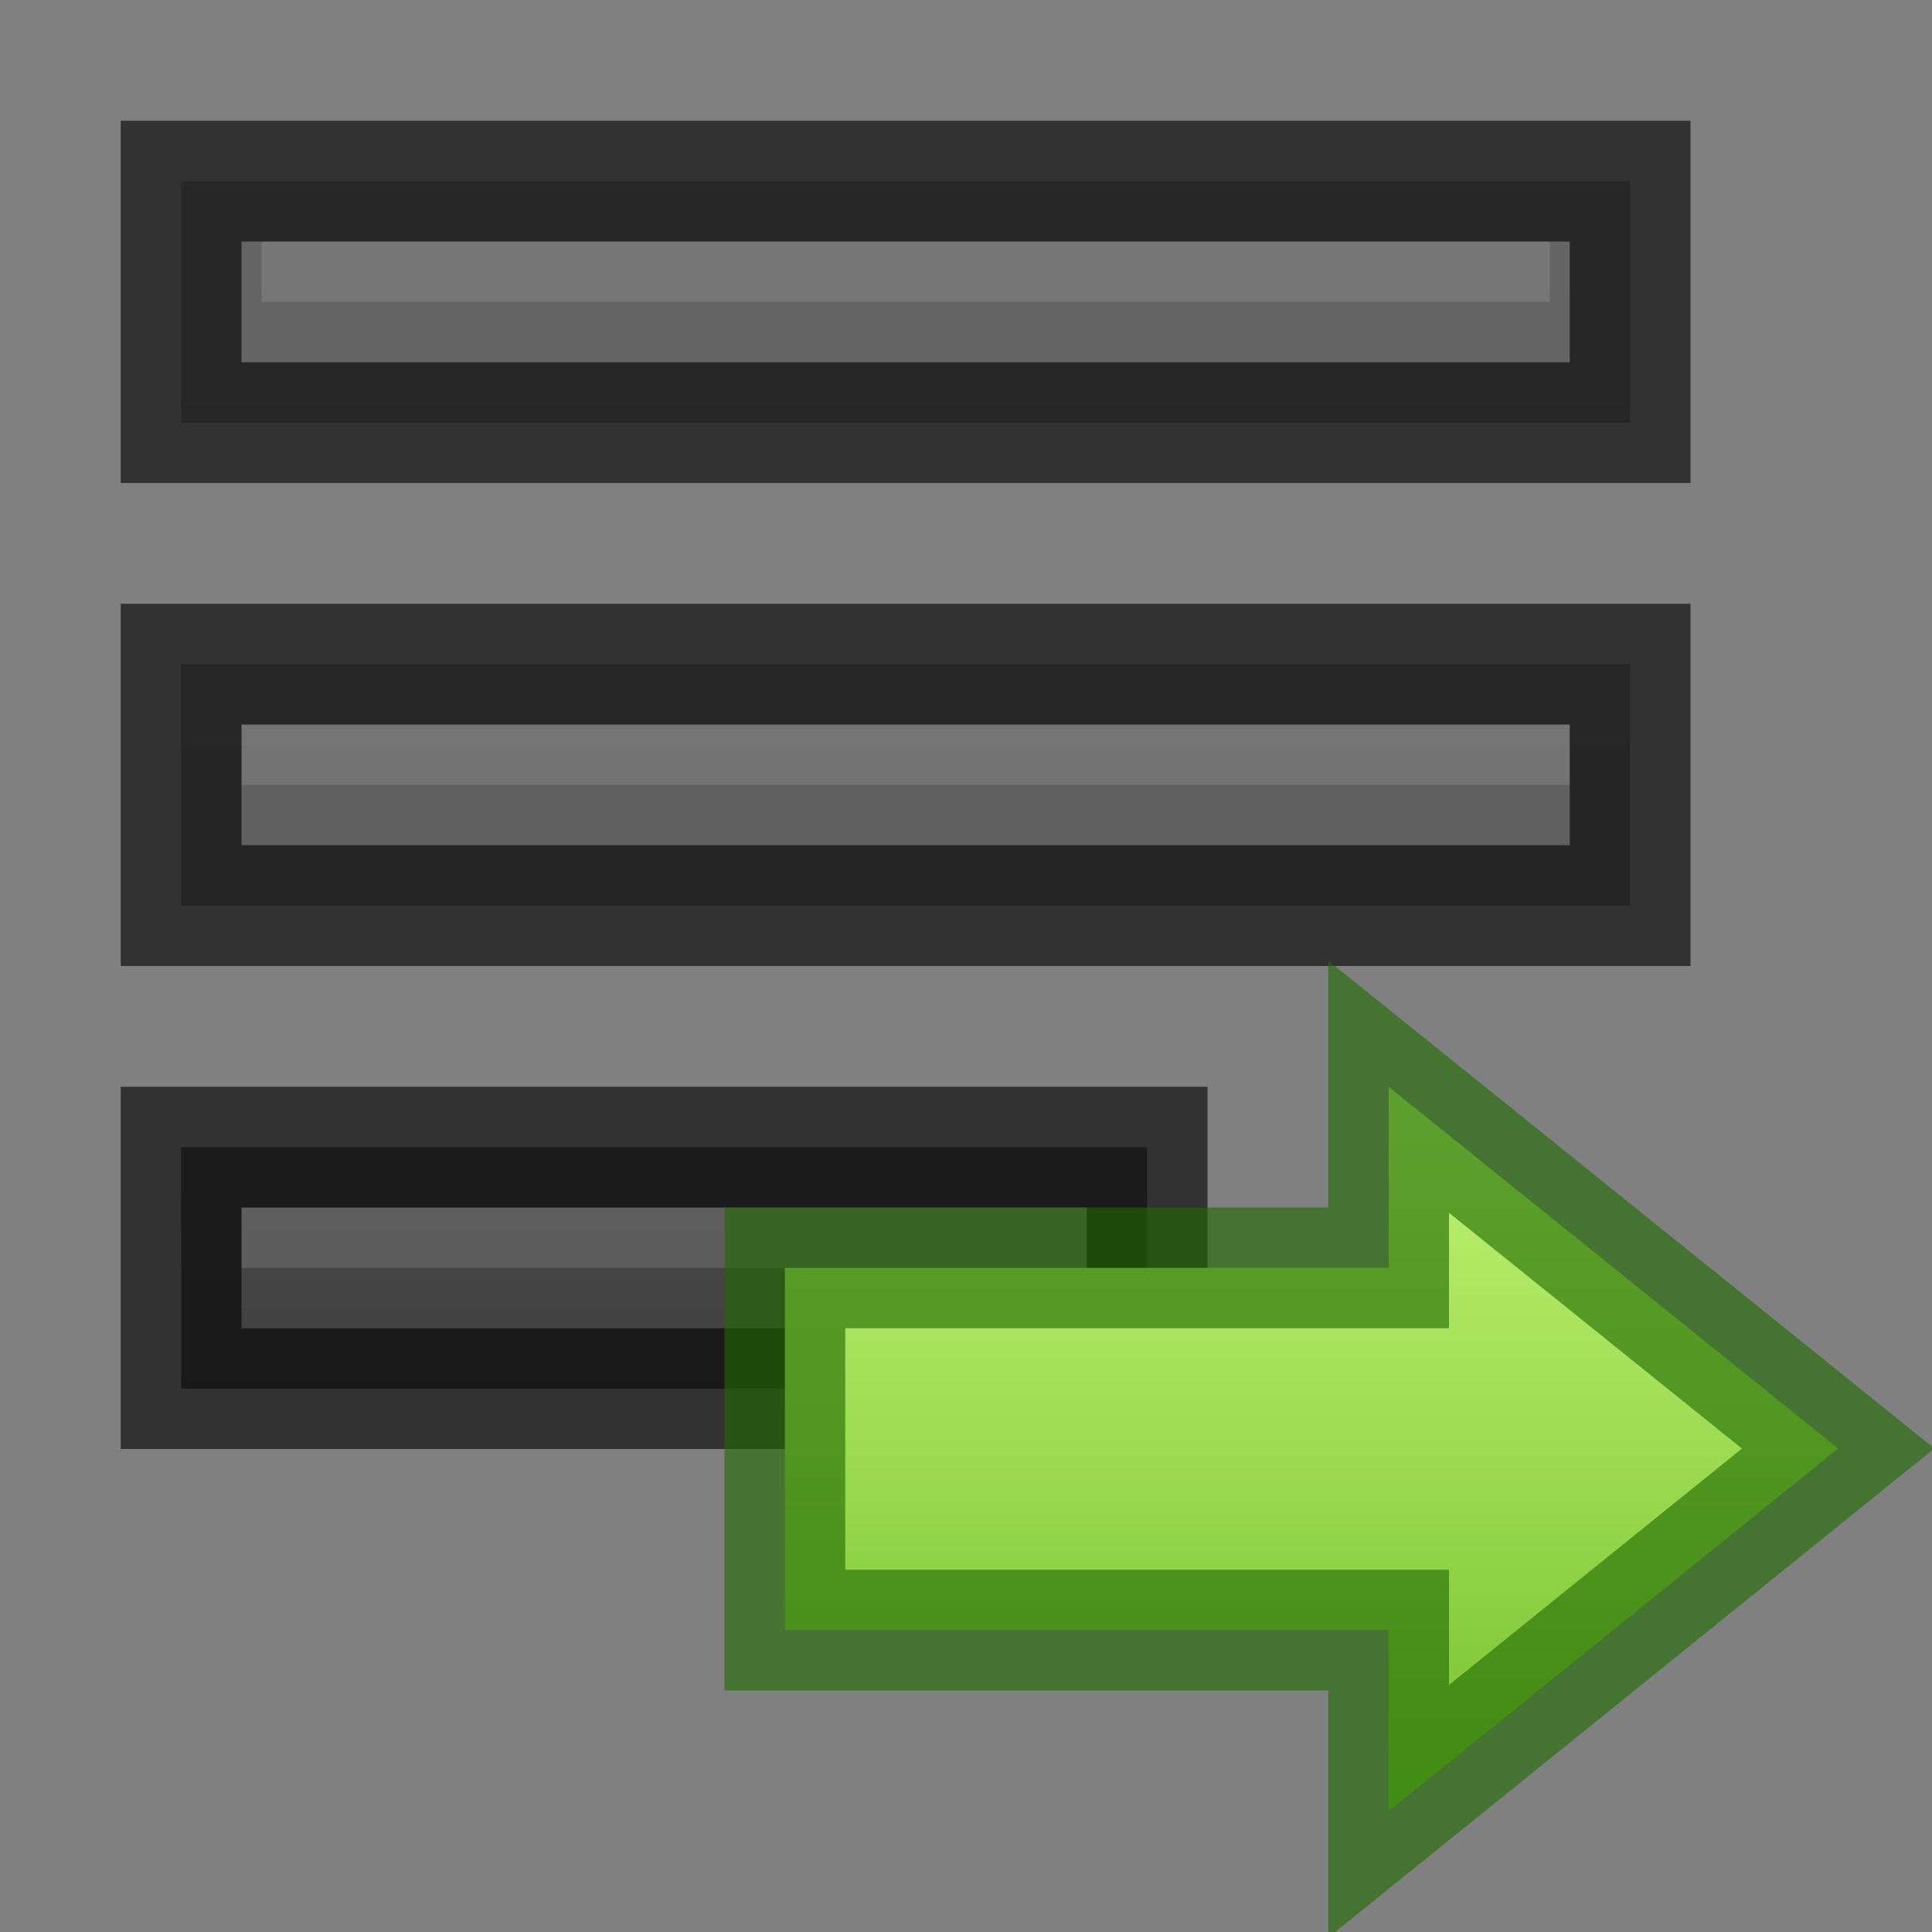 <?xml version="1.0" encoding="UTF-8" standalone="no"?>
<svg
   xmlns:dc="http://purl.org/dc/elements/1.1/"
   xmlns:cc="http://creativecommons.org/ns#"
   xmlns:rdf="http://www.w3.org/1999/02/22-rdf-syntax-ns#"
   xmlns:svg="http://www.w3.org/2000/svg"
   xmlns="http://www.w3.org/2000/svg"
   xmlns:xlink="http://www.w3.org/1999/xlink"
   version="1.1"
   id="svg5400"
   height="16px"
   width="16px">
  <rect width="100%" height="100%" fill="#808080" stroke="none"/>
  <defs
     id="defs5402">
    <linearGradient
       id="linearGradient845">
      <stop
         style="stop-color:#333333;stop-opacity:1"
         offset="0"
         id="stop841" />
      <stop
         style="stop-color:#666666;stop-opacity:1"
         offset="1"
         id="stop843" />
    </linearGradient>
    <linearGradient
       id="linearGradient839">
      <stop
         id="stop835"
         offset="0"
         style="stop-color:#68b723;stop-opacity:1" />
      <stop
         id="stop837"
         offset="1"
         style="stop-color:#d1ff82;stop-opacity:1" />
    </linearGradient>
    <linearGradient
       id="linearGradient3821">
      <stop
         id="stop3823"
         offset="0"
         style="stop-color:#555555;stop-opacity:1;" />
      <stop
         id="stop3825"
         offset="1"
         style="stop-color:#666666;stop-opacity:1;" />
    </linearGradient>
    <linearGradient
       gradientTransform="translate(0,1)"
       y2="0"
       x2="8"
       y1="16"
       x1="8"
       gradientUnits="userSpaceOnUse"
       id="linearGradient4621"
       xlink:href="#linearGradient3821" />
    <linearGradient
       gradientTransform="matrix(1.333,0,0,1,-0.5,1)"
       y2="0"
       x2="8"
       y1="16"
       x1="8"
       gradientUnits="userSpaceOnUse"
       id="linearGradient4629"
       xlink:href="#linearGradient3821" />
    <linearGradient
       gradientTransform="matrix(0.727,0,0,1,0.409,1)"
       y2="-1"
       x2="7.688"
       y1="15"
       x1="7.688"
       gradientUnits="userSpaceOnUse"
       id="linearGradient4637"
       xlink:href="#linearGradient845" />
    <linearGradient
       gradientTransform="matrix(1.159,0,0,1.478,-2.948,-7.94)"
       gradientUnits="userSpaceOnUse"
       y2="10.687"
       x2="12.087"
       y1="16.287"
       x1="12.087"
       id="linearGradient841"
       xlink:href="#linearGradient839" />
  </defs>
  <path
     style="color:#bebebe;font-style:normal;font-variant:normal;font-weight:normal;font-stretch:normal;font-size:medium;line-height:normal;font-family:Sans;-inkscape-font-specification:Sans;text-indent:0;text-align:start;text-decoration:none;text-decoration-line:none;letter-spacing:normal;word-spacing:normal;text-transform:none;writing-mode:lr-tb;direction:ltr;baseline-shift:baseline;text-anchor:start;display:inline;overflow:visible;visibility:visible;fill:url(#linearGradient4621);fill-opacity:1;stroke:none;stroke-width:1;marker:none;enable-background:accumulate"
     d="M 2,5.5 H 1.5 V 6 7 7.5 H 2 c 0,0 5.997,0 11,0 h 0.5 V 7 6 5.5 H 13 c 0,0 -5.997,0 -11,0 z"
     id="path4545" />
  <path
     style="color:#bebebe;display:inline;overflow:visible;visibility:visible;opacity:0.2;fill:#bebebe;fill-opacity:1;stroke:none;stroke-width:1;marker:none"
     d="M 6,6 V 6.5 H 8 V 6 Z M 2,6 V 6.5 H 6 V 6 Z m 6,0 v 0.5 h 5 V 6 Z"
     id="rect31992" />
  <path
     id="path4559"
     d="M 2,5.5 H 1.5 V 6 7 7.5 H 2 c 0,0 5.997,0 11,0 h 0.5 V 7 6 5.5 H 13 c 0,0 -5.997,0 -11,0 z"
     style="color:#bebebe;font-style:normal;font-variant:normal;font-weight:normal;font-stretch:normal;font-size:medium;line-height:normal;font-family:Sans;-inkscape-font-specification:Sans;text-indent:0;text-align:start;text-decoration:none;text-decoration-line:none;letter-spacing:normal;word-spacing:normal;text-transform:none;writing-mode:lr-tb;direction:ltr;baseline-shift:baseline;text-anchor:start;display:inline;overflow:visible;visibility:visible;opacity:0.61;fill:none;stroke:#000000;stroke-width:1;stroke-opacity:1;marker:none;enable-background:accumulate" />
  <path
     id="path4623"
     d="M 2.167,1.5 H 1.5 V 2 3 3.5 h 0.667 c 0,0 3.996,0 10.667,0 H 13.5 V 3 2 1.5 h -0.667 c 0,0 -3.996,0 -10.667,0 z"
     style="color:#bebebe;font-style:normal;font-variant:normal;font-weight:normal;font-stretch:normal;font-size:medium;line-height:normal;font-family:Sans;-inkscape-font-specification:Sans;text-indent:0;text-align:start;text-decoration:none;text-decoration-line:none;letter-spacing:normal;word-spacing:normal;text-transform:none;writing-mode:lr-tb;direction:ltr;baseline-shift:baseline;text-anchor:start;display:inline;overflow:visible;visibility:visible;fill:url(#linearGradient4629);fill-opacity:1;stroke:none;stroke-width:1;marker:none;enable-background:accumulate" />
  <path
     id="path4625"
     d="m 7.5,2 v 0.5 h 2.667 V 2 Z M 2.167,2 V 2.5 H 7.5 V 2 Z m 8,0 v 0.5 h 2.667 V 2 Z"
     style="color:#bebebe;display:inline;overflow:visible;visibility:visible;opacity:0.2;fill:#bebebe;fill-opacity:1;stroke:none;stroke-width:1;marker:none" />
  <path
     style="color:#bebebe;font-style:normal;font-variant:normal;font-weight:normal;font-stretch:normal;font-size:medium;line-height:normal;font-family:Sans;-inkscape-font-specification:Sans;text-indent:0;text-align:start;text-decoration:none;text-decoration-line:none;letter-spacing:normal;word-spacing:normal;text-transform:none;writing-mode:lr-tb;direction:ltr;baseline-shift:baseline;text-anchor:start;display:inline;overflow:visible;visibility:visible;opacity:0.61;fill:none;stroke:#000000;stroke-width:1;stroke-opacity:1;marker:none;enable-background:accumulate"
     d="M 2.167,1.5 H 1.5 V 2 3 3.5 h 0.667 c 0,0 3.996,0 10.667,0 H 13.5 V 3 2 1.5 h -0.667 c 0,0 -3.996,0 -10.667,0 z"
     id="path4627" />
  <path
     style="color:#bebebe;font-style:normal;font-variant:normal;font-weight:normal;font-stretch:normal;font-size:medium;line-height:normal;font-family:Sans;-inkscape-font-specification:Sans;text-indent:0;text-align:start;text-decoration:none;text-decoration-line:none;letter-spacing:normal;word-spacing:normal;text-transform:none;writing-mode:lr-tb;direction:ltr;baseline-shift:baseline;text-anchor:start;display:inline;overflow:visible;visibility:visible;fill:url(#linearGradient4637);fill-opacity:1;stroke:none;stroke-width:1;marker:none;enable-background:accumulate"
     d="M 1.864,9.5 H 1.5 v 0.5 1 0.5 h 0.364 c 0,0 3.634,0 7.273,0 H 9.5 V 11 10 9.5 H 9.136 c 0,0 -3.634,0 -7.273,0 z"
     id="path4631" />
  <path
     style="color:#bebebe;display:inline;overflow:visible;visibility:visible;opacity:0.2;fill:#bebebe;fill-opacity:1;stroke:none;stroke-width:1;marker:none"
     d="m 4.8,10 v 0.5 H 6.2 V 10 Z M 2,10 v 0.5 H 4.8 V 10 Z m 4.2,0 v 0.5 H 9 V 10 Z"
     id="path4633" />
  <path
     id="path4635"
     d="M 1.864,9.5 H 1.5 v 0.5 1 0.5 h 0.364 c 0,0 3.634,0 7.273,0 H 9.5 V 11 10 9.5 H 9.136 c 0,0 -3.634,0 -7.273,0 z"
     style="color:#bebebe;font-style:normal;font-variant:normal;font-weight:normal;font-stretch:normal;font-size:medium;line-height:normal;font-family:Sans;-inkscape-font-specification:Sans;text-indent:0;text-align:start;text-decoration:none;text-decoration-line:none;letter-spacing:normal;word-spacing:normal;text-transform:none;writing-mode:lr-tb;direction:ltr;baseline-shift:baseline;text-anchor:start;display:inline;overflow:visible;visibility:visible;opacity:0.61;fill:none;stroke:#000000;stroke-width:1;stroke-opacity:1;marker:none;enable-background:accumulate" />
  <path
     id="path833"
     d="m 6.5,10.5 v 3 h 5 V 15 L 15.223,11.996 11.5,9 v 1.5 z"
     style="fill:url(#linearGradient841);fill-opacity:1;stroke:#206b00;stroke-width:1px;stroke-linecap:butt;stroke-linejoin:miter;stroke-opacity:0.612" />
</svg>
